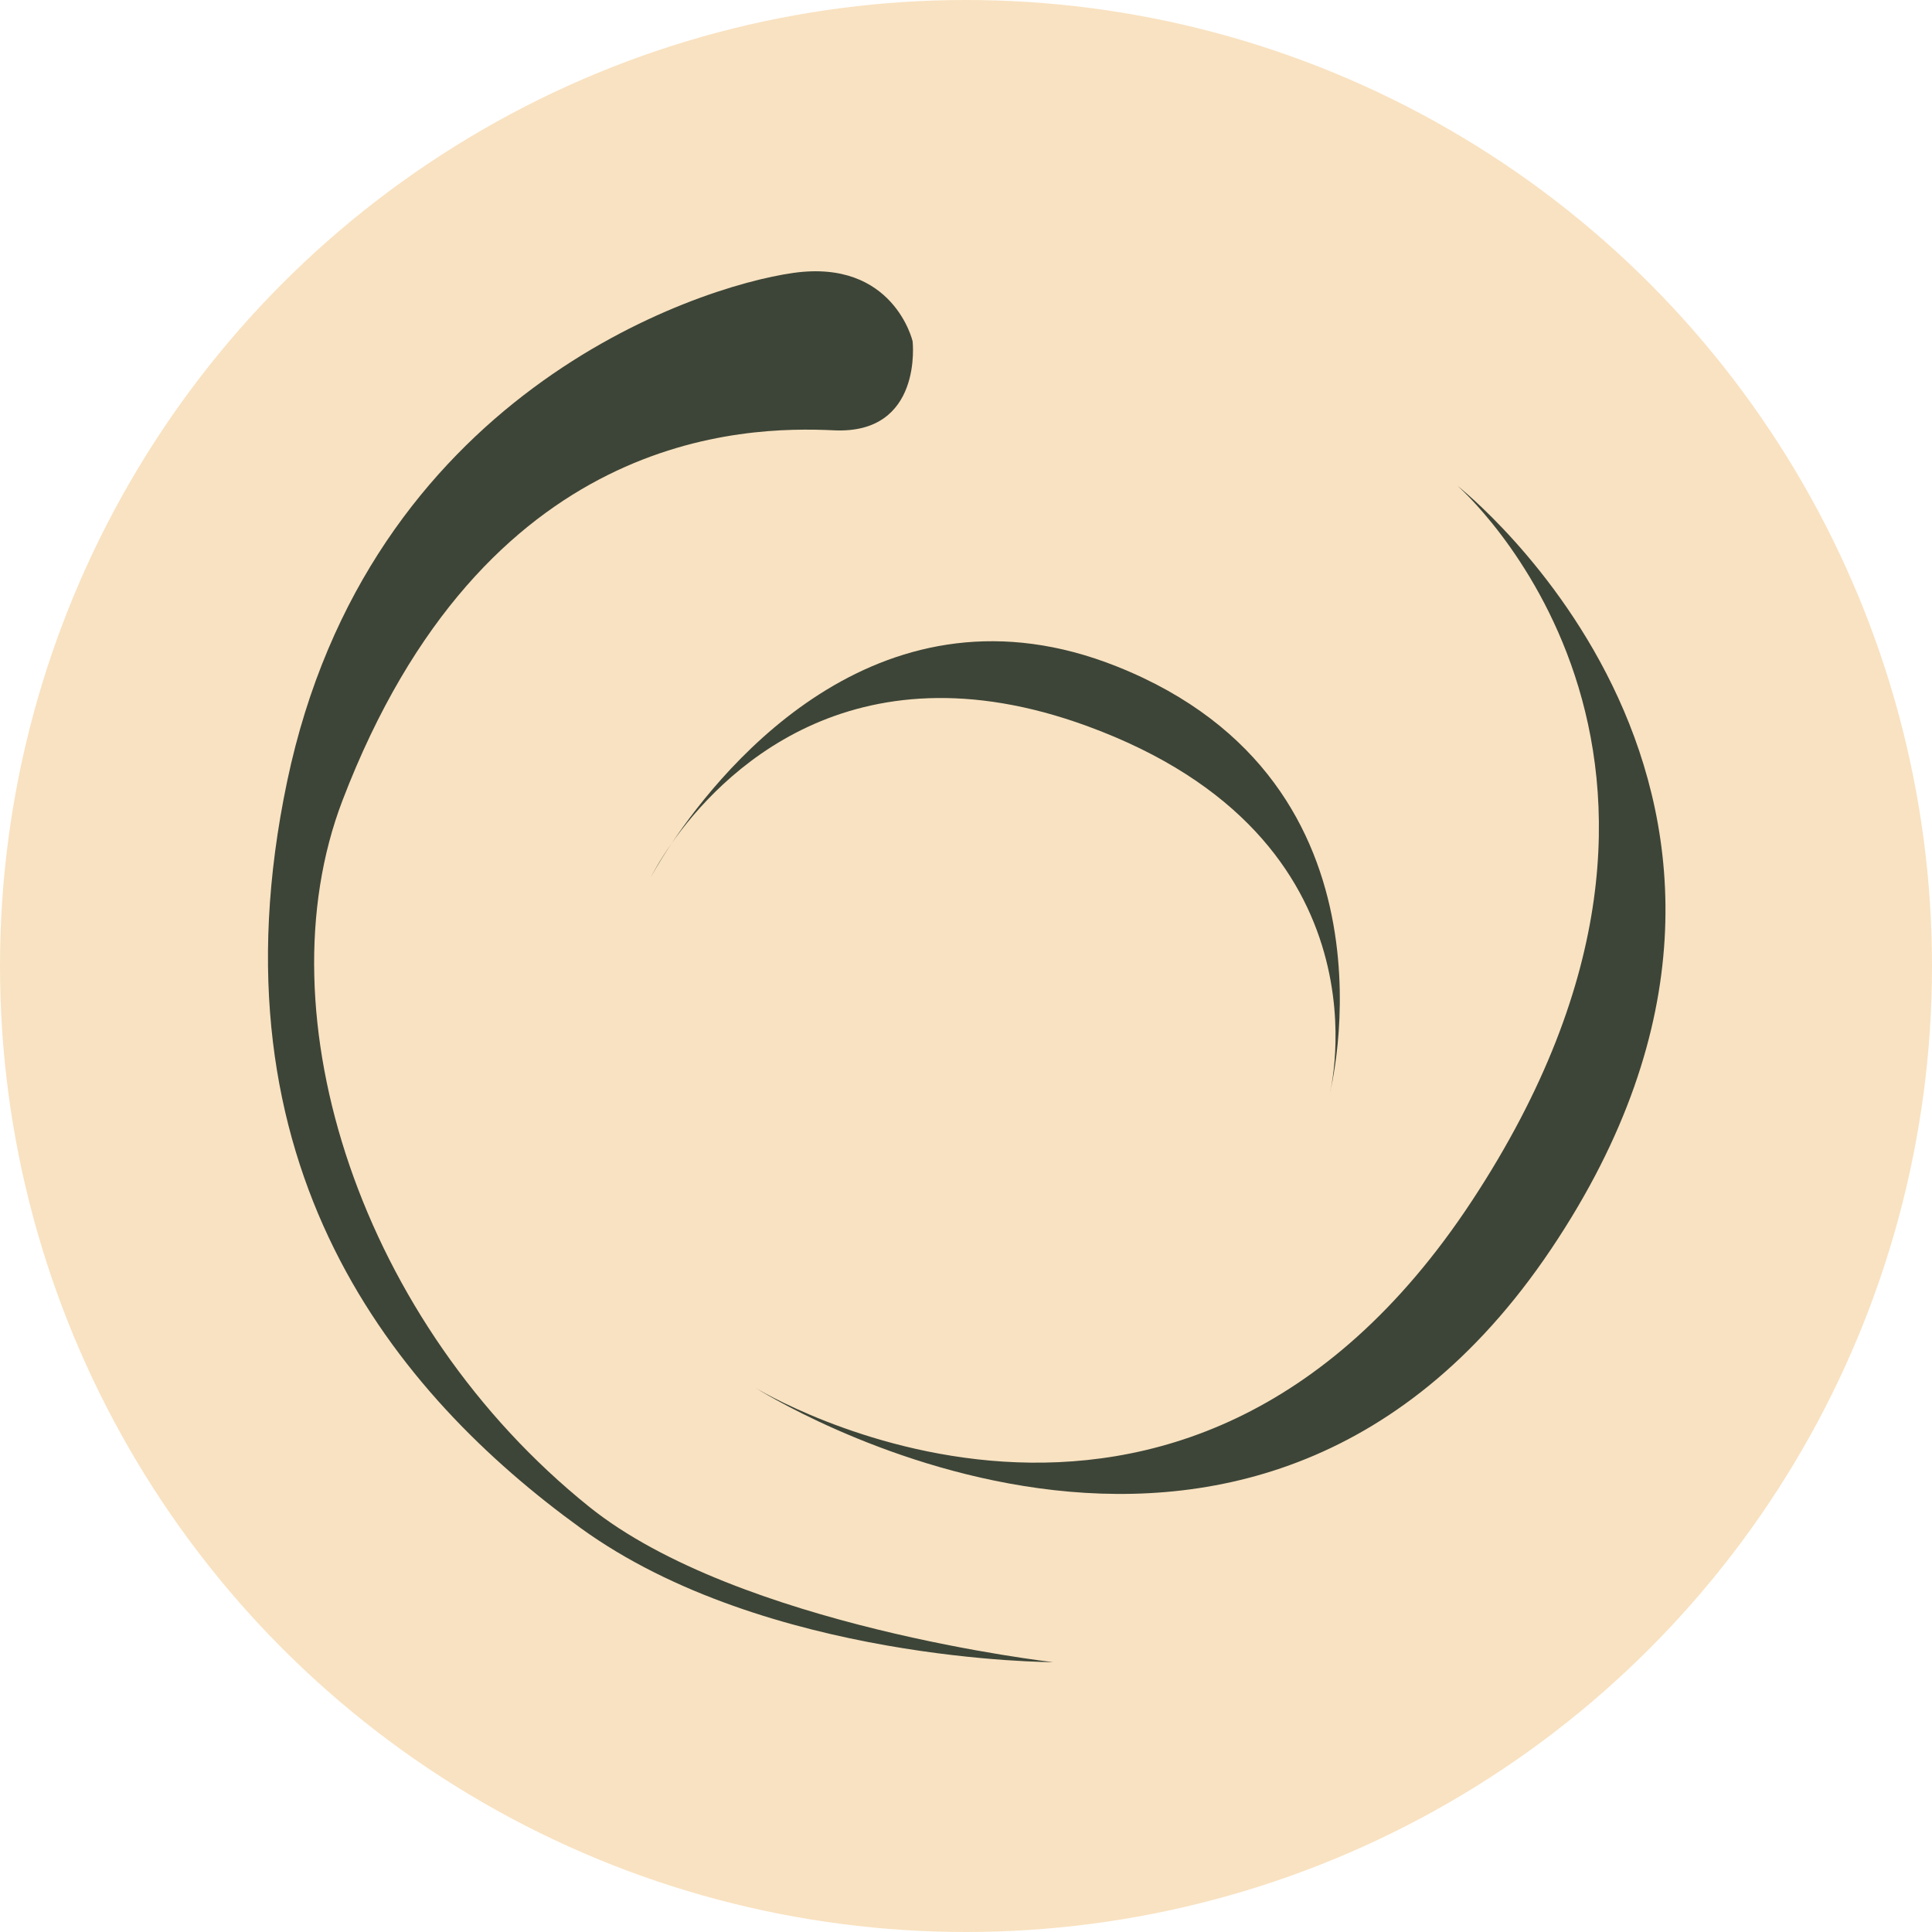 <svg width="584" height="584" viewBox="0 0 584 584" fill="none" xmlns="http://www.w3.org/2000/svg">
<circle cx="292" cy="292" r="292" fill="#F9E2C1"/>
<path d="M175.547 461.916C231.497 502.431 318.316 502.431 318.316 502.431C318.316 502.431 223.139 491.638 178.12 455.485C109.254 400.181 78.655 306.929 103.52 241.975C146.357 130.076 225.066 128.79 252.077 130.076C279.087 131.362 275.86 103.145 275.86 103.145C275.86 103.145 270.083 78.244 239.858 82.486C209.632 86.729 111.237 119.786 86.799 236.188C62.361 352.589 119.597 421.401 175.547 461.916Z" fill="#3D4538"/>
<path d="M196.77 265.127C196.77 265.127 198.797 260.939 203.043 254.892C219.357 230.545 266.823 173.248 337.609 201.46C426.357 236.83 401.919 330.723 401.919 330.723C401.919 330.723 421.855 253.551 328.606 219.467C256.726 193.194 217.327 234.555 203.043 254.892C198.904 261.07 196.77 265.127 196.77 265.127Z" fill="#3D4538"/>
<path d="M468.802 377.67C376.838 514.475 228.282 419.472 228.282 419.472C228.282 419.472 356.259 497.93 445.007 362.879C533.755 227.827 440.505 146.797 440.505 146.797C440.505 146.797 560.765 240.865 468.802 377.67Z" fill="#3D4538"/>
</svg>
